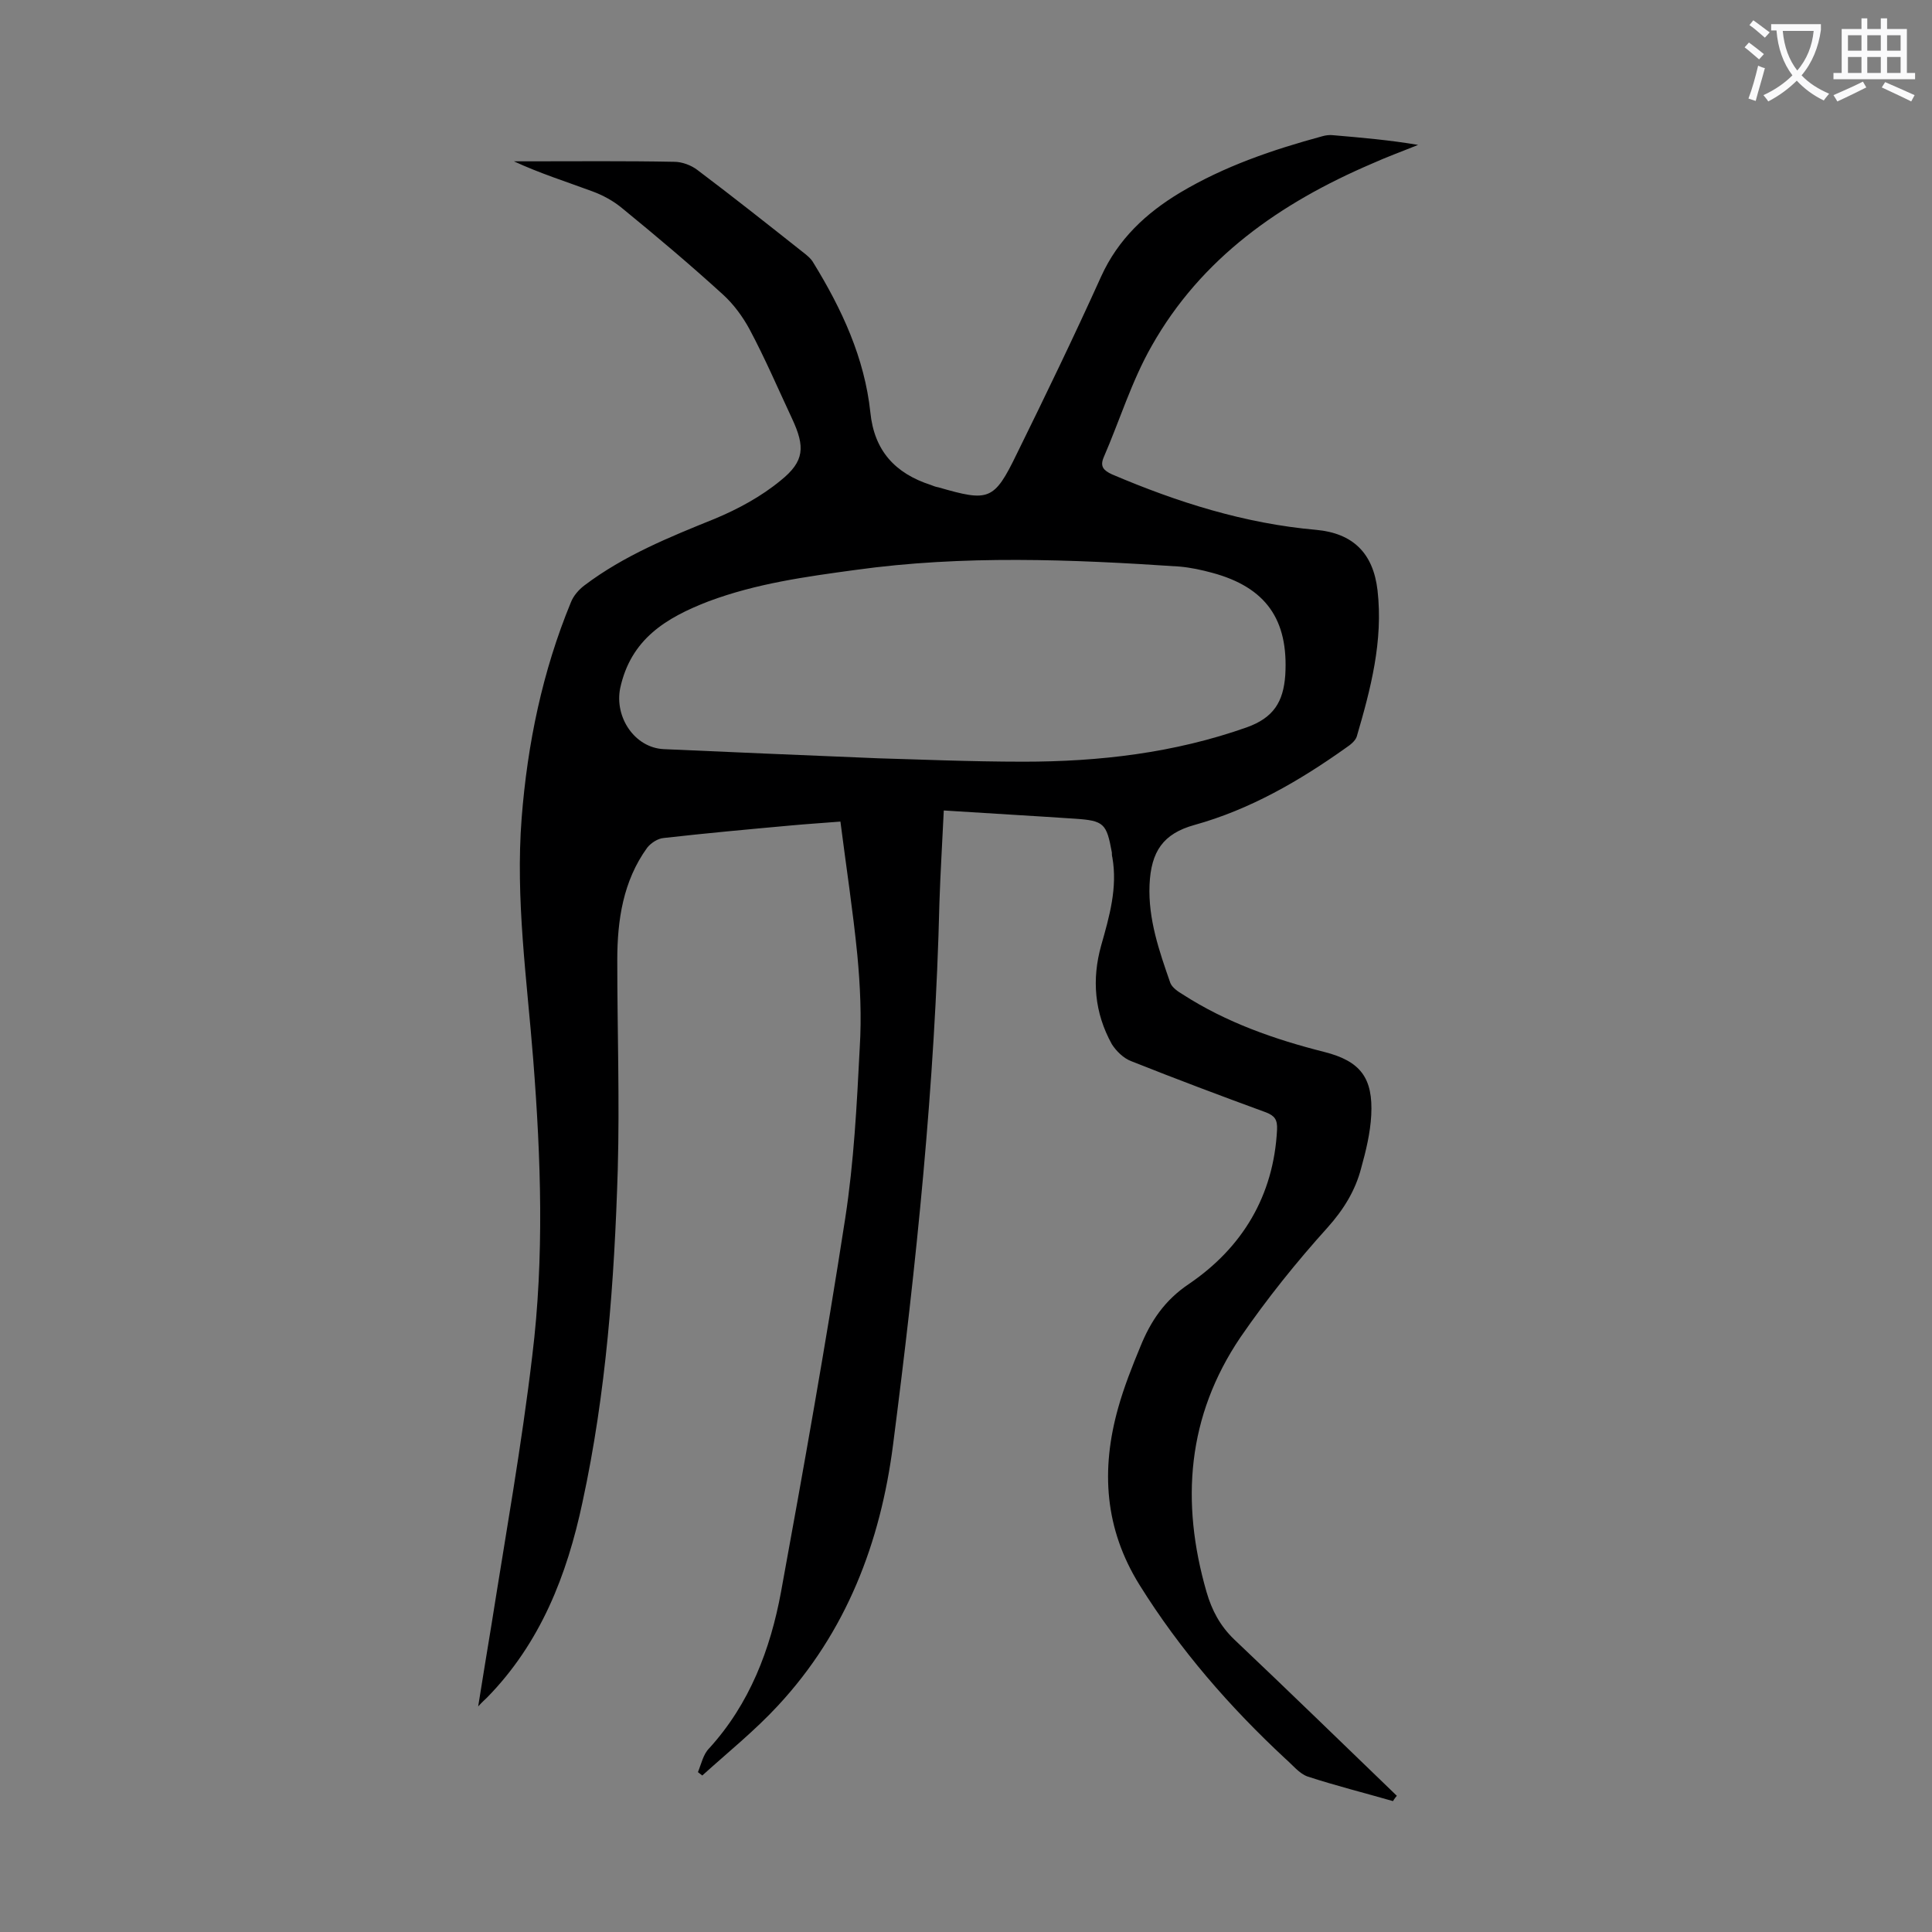 <svg enable-background="new 0 0 400 400" viewBox="0 0 400 400" xmlns="http://www.w3.org/2000/svg"><rect x="0" y="0" width="400" height="400" fill="#808080" stroke="none"/><path d="m288.4 372.9c-5.9-1.7-11.9-3.2-17.7-5.1-1.7-.6-3.1-2.4-4.6-3.7-11.5-10.7-21.8-22.5-30.2-36-7.2-11.6-8-23.8-4.4-36.6 1.2-4.3 2.9-8.6 4.6-12.7 2.1-5.2 5-9.6 10.1-13 11-7.5 17.5-18.2 18.2-31.9.1-2.1-.5-2.9-2.3-3.6-9.3-3.4-18.6-6.9-27.9-10.6-1.6-.6-3.1-2.1-4-3.5-3.6-6.5-4.2-13.4-2.2-20.5 1.7-6 3.4-11.9 2.3-18.2-.1-.3-.1-.7-.1-1-1.1-6-1.6-6.6-7.7-7-8.9-.6-17.8-1.1-27.1-1.7-.3 6.5-.7 12.8-.9 19-.9 37.6-4.8 75-9.6 112.3-2.6 20.3-9.7 38.8-23.8 54-4.8 5.2-10.4 9.7-15.7 14.5-.3-.2-.6-.5-.9-.7.7-1.7 1.1-3.7 2.3-4.9 8.4-9.2 12.7-20.5 14.9-32.4 4.7-25.7 9.3-51.5 13.3-77.4 1.8-11.7 2.4-23.5 3-35.3.4-6.4.1-12.8-.5-19.2-.9-9.1-2.3-18.2-3.5-27.6-3.7.3-7 .5-10.2.8-8.8.8-17.6 1.6-26.4 2.6-1.2.1-2.6 1-3.4 2-5 6.9-6.2 15-6.2 23.3 0 14.5.5 29 .1 43.4-.7 23.1-2.4 46.2-7.3 68.8-3.2 15.1-8.7 29.2-19.8 40.5-.4.4-.8.7-1.8 1.8 1-6.3 1.9-11.7 2.8-17.2 2.9-18.4 6.2-36.8 8.4-55.4 2.5-20.4 1.8-40.8.2-61.3-1.3-16.6-3.7-33.2-2.4-50 1.2-15.4 4.3-30.4 10.2-44.7.5-1.3 1.6-2.6 2.8-3.5 8.2-6.2 17.6-10 27-13.8 4.8-2 9.6-4.6 13.6-7.9 5-4 5.1-7 2.4-12.8-2.9-6.2-5.6-12.5-8.8-18.5-1.4-2.6-3.3-5.2-5.5-7.2-6.8-6.2-13.8-12.1-20.9-17.9-1.8-1.5-4-2.7-6.2-3.5-5.4-2-10.8-3.7-16.2-6.2h2.7c10.2 0 20.4-.1 30.5.1 1.6 0 3.5.7 4.8 1.7 7.3 5.5 14.5 11.2 21.7 16.9.9.7 1.8 1.4 2.3 2.3 5.9 9.6 10.6 19.7 11.8 31 .8 7.9 5.1 12.6 12.5 15 .5.2 1 .4 1.6.5 10.4 3 11.5 2.8 16.2-6.9 6-12.2 11.9-24.4 17.5-36.8 3.5-7.7 9.3-13.1 16.3-17.3 9.2-5.5 19.2-8.9 29.5-11.7.7-.2 1.5-.3 2.3-.2 5.8.5 11.6 1 17.5 2-3.2 1.3-6.5 2.5-9.6 3.9-18.9 8.1-35.3 19.5-45.6 37.8-4.1 7.2-6.6 15.4-9.9 23-.8 1.9 0 2.7 1.7 3.5 13.6 5.8 27.5 10.2 42.3 11.5 7.6.7 11.8 4.8 12.7 12.5 1.2 10.5-1.4 20.4-4.3 30.3-.3.9-1.3 1.7-2.2 2.3-9.7 6.9-19.9 12.8-31.4 16-6.5 1.8-9 5.5-9.3 12.4-.3 7.1 2 13.7 4.3 20.3.4 1 1.6 1.8 2.6 2.4 9 5.8 19 9.3 29.3 11.9 7.5 1.9 10.1 5.4 9.7 13.1-.2 3.7-1.1 7.4-2.1 11-1.2 4.6-3.6 8.5-6.9 12.2-6.5 7.2-12.6 14.8-18.1 22.8-11 16.3-12.4 34-7 52.7 1.1 3.8 2.8 7 5.7 9.8 11.3 10.7 22.5 21.6 33.7 32.4-.1.1-.5.6-.8 1.1zm-106.5-215.9c7.5.2 18.8.7 30 .7 15.7 0 31.2-1.8 46.2-7.1 5.6-2 7.6-5.3 8-10.8.7-11.5-4-18.2-15.1-21.2-2.2-.6-4.5-1.1-6.8-1.3-22.4-1.5-44.8-2.4-67.1.7-10.3 1.4-20.5 2.8-30.4 6.5-8.8 3.4-16.1 7.8-18.3 18-1.2 6 3 12.3 9 12.6 13.7.6 27.2 1.2 44.5 1.9z" fill="#000001"/><g fill="#fafafb"><path d="m362.1 8.8c1.1.8 2.1 1.6 3.1 2.4l-1 1.1c-1.3-1.1-2.3-2-3-2.5zm1.9 4.8c.5.2.9.4 1.4.5-.6 2.3-1.3 4.5-1.9 6.8l-1.5-.5c.8-2.1 1.4-4.3 2-6.8zm-1-9.4c1.3.9 2.4 1.8 3.4 2.5l-1 1.1c-1.4-1.2-2.4-2.1-3.2-2.6zm3.7 2.2v-1.4h10.3v1.2c-.5 3.6-1.8 6.8-4 9.4 1.5 1.6 3.4 2.8 5.7 3.8-.3.4-.7.8-1.1 1.4-2.3-1.1-4.1-2.5-5.6-4.1-1.6 1.6-3.6 3.1-5.9 4.3-.3-.5-.7-.9-1-1.3 2.4-1.1 4.4-2.5 6-4.1-1.9-2.5-3-5.6-3.3-9.3h-1.1zm8.8 0h-6.4c.3 3.3 1.3 6 3 8.2 2-2.3 3.1-5.1 3.4-8.2z"/><path d="m385.3 3.8h1.3v2.2h2.8v-2.2h1.3v2.2h4.1v9.1h1.7v1.3h-16.9v-1.3h1.7v-9.1h4.1v-2.2zm.4 13.1.7 1.2c-1.8.9-3.8 1.9-6 2.9-.2-.4-.5-.8-.8-1.3 2.3-1 4.3-1.9 6.1-2.8zm-3.1-6.4h2.8v-3.2h-2.8zm0 4.6h2.8v-3.3h-2.8zm4-4.6h2.8v-3.2h-2.8zm0 4.6h2.8v-3.3h-2.8zm3.7 1.9c2.1.9 4.1 1.8 6.1 2.7l-.7 1.3c-2.2-1.1-4.2-2-6.1-2.9zm3.2-9.7h-2.8v3.2h2.8zm-2.8 7.8h2.8v-3.3h-2.8z"/></g></svg>